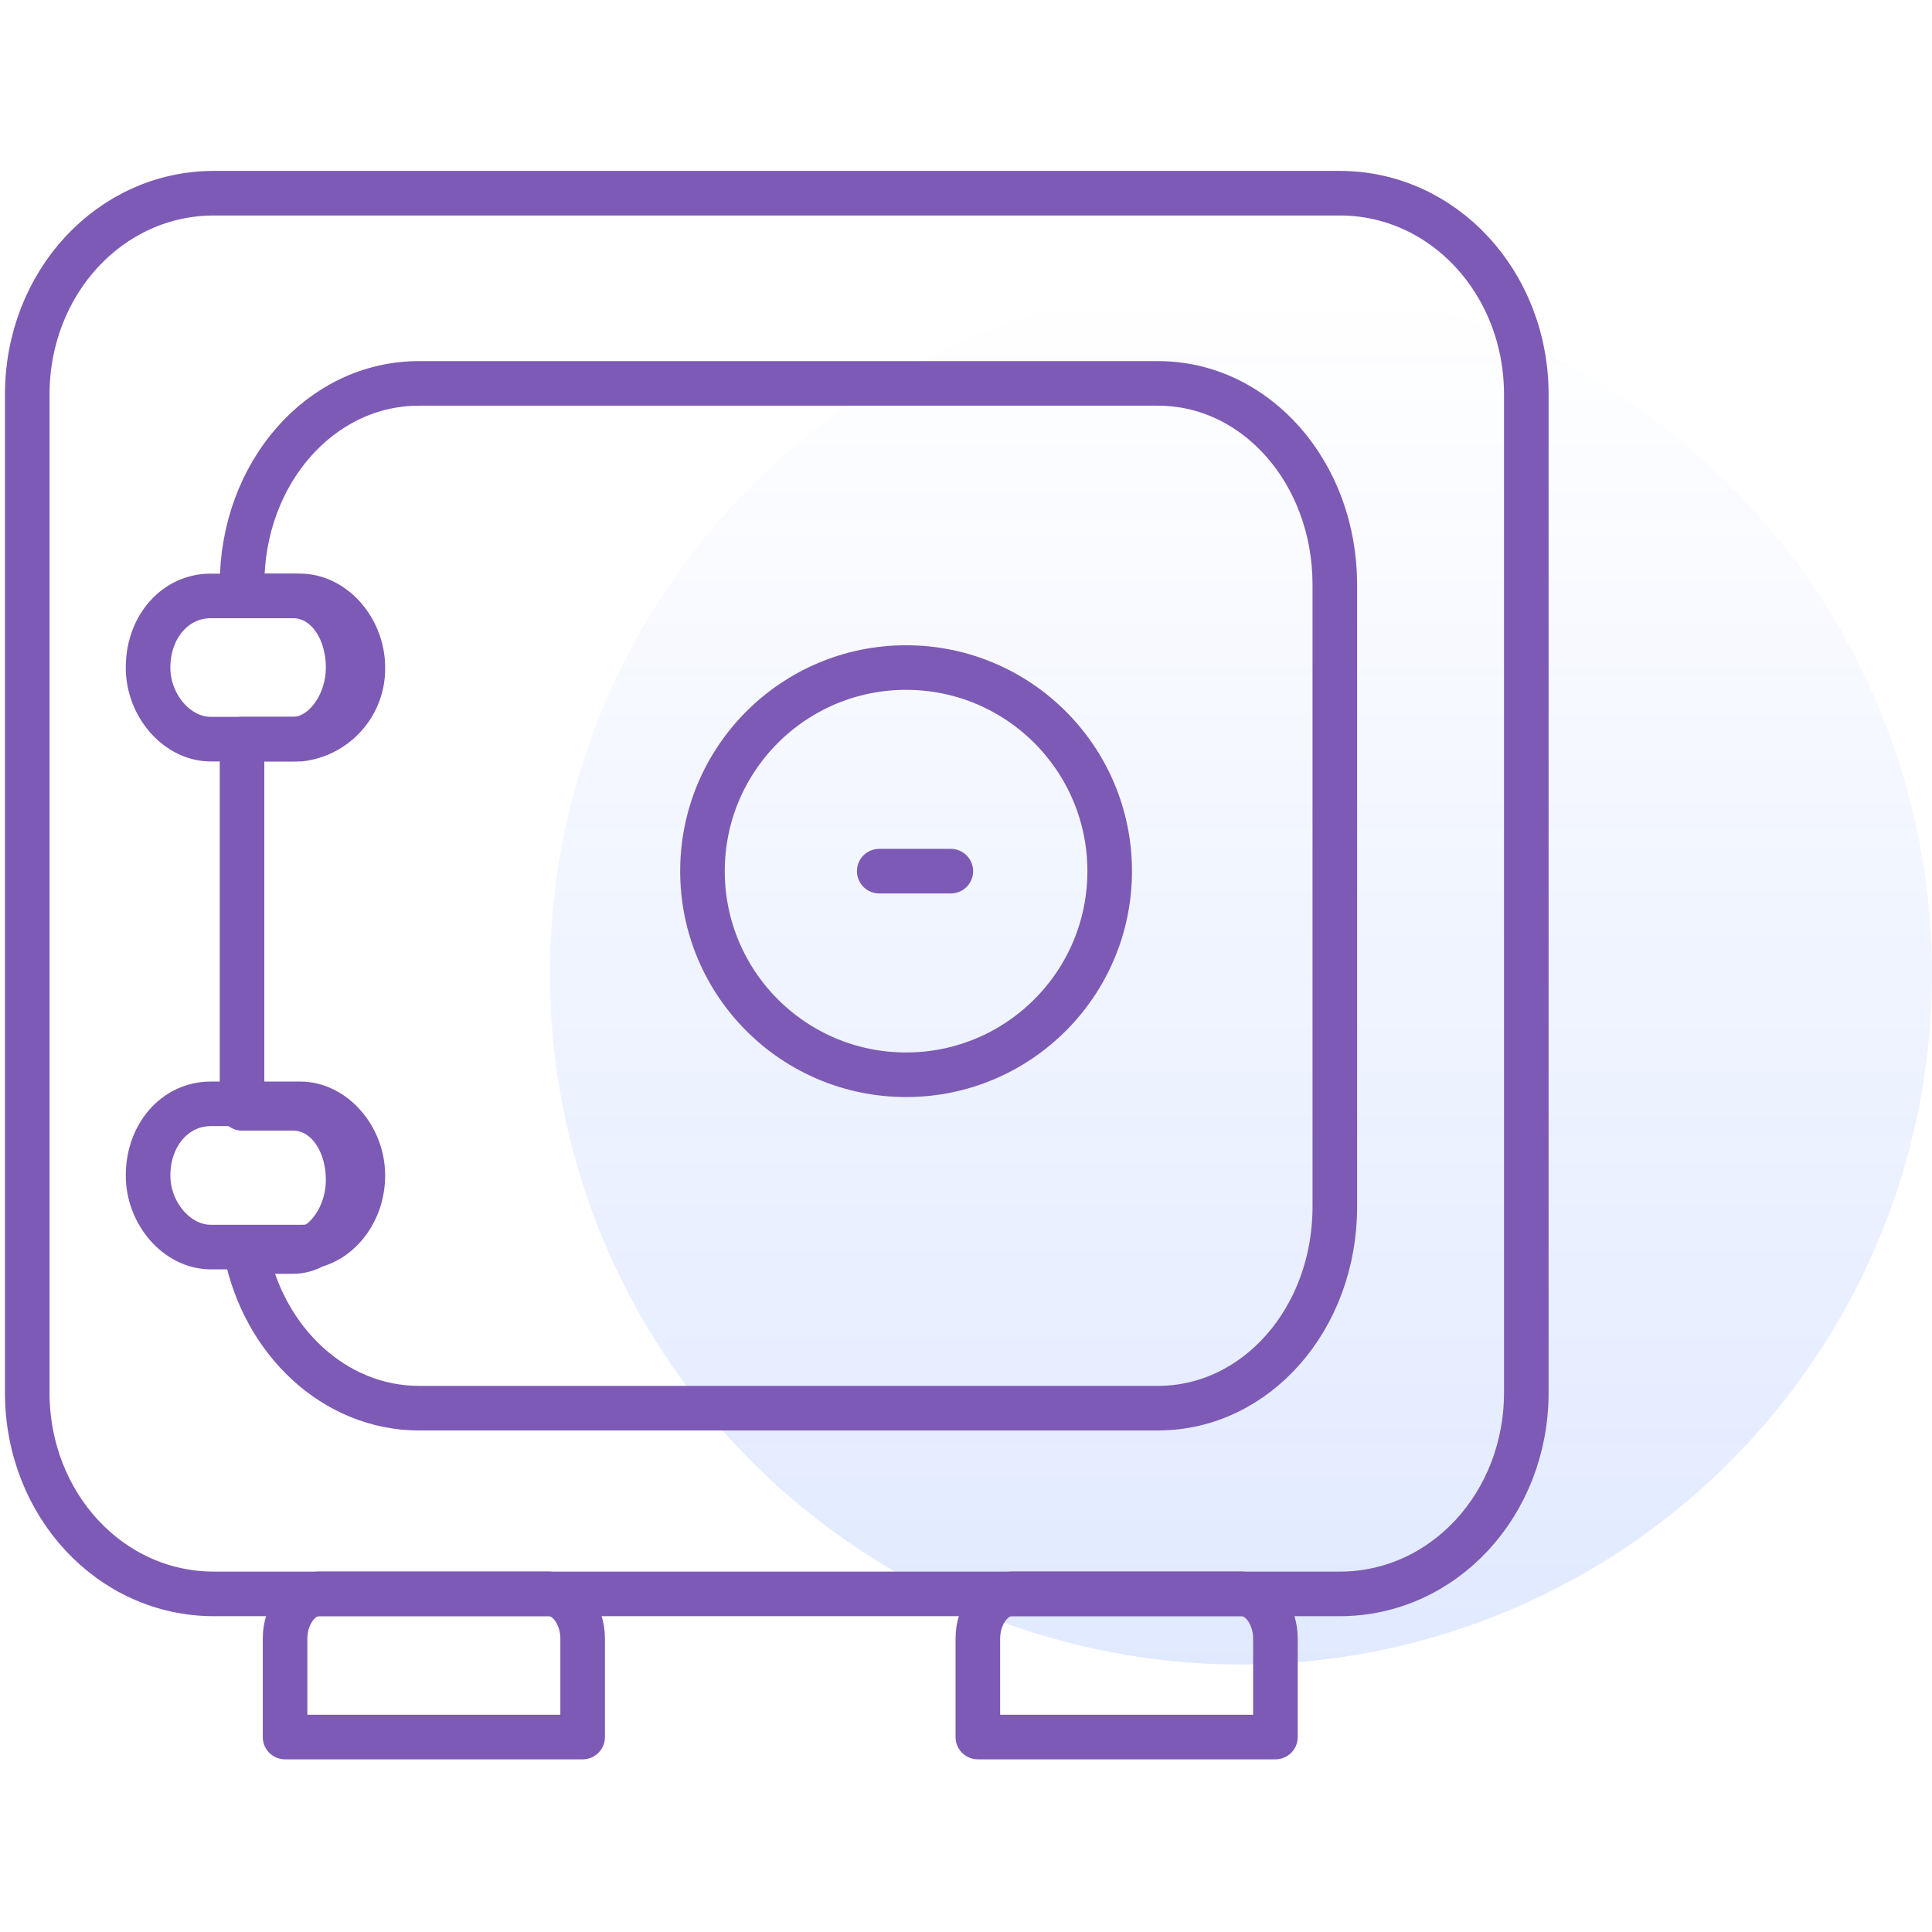 <svg xmlns="http://www.w3.org/2000/svg" xmlns:xlink="http://www.w3.org/1999/xlink" viewBox="0 0 130 130">
  <defs>
    <style>
      .cls-1, .cls-3 {
        fill: none;
      }

      .cls-2 {
        opacity: 0.12;
        fill: url(#linear-gradient);
      }

      .cls-3 {
        stroke: #7d5ab5;
        stroke-linecap: round;
        stroke-linejoin: round;
        stroke-miterlimit: 10;
        stroke-width: 3px;
      }
    </style>
    <linearGradient id="linear-gradient" x1="0.5" x2="0.5" y2="1" gradientUnits="objectBoundingBox">
      <stop offset="0" stop-color="#004aff" stop-opacity="0"/>
      <stop offset="1" stop-color="#004aff"/>
    </linearGradient>
  </defs>
  <g id="Group_2543" data-name="Group 2543" transform="translate(131 -1078)">
    <rect id="Rectangle_1041" data-name="Rectangle 1041" class="cls-1" width="130" height="130" transform="translate(-131 1078)"/>
    <circle id="Ellipse_212" data-name="Ellipse 212" class="cls-2" cx="46.5" cy="46.5" r="46.5" transform="translate(-94 1097)"/>
    <g id="Group_2522" data-name="Group 2522" transform="translate(-724 493.48)">
      <path id="Path_678" data-name="Path 678" class="cls-3" d="M1.3,82c0,7.528,5.581,13.55,12.556,13.55H89.613c6.976,0,12.556-6.022,12.556-13.55V14.85c0-7.528-5.581-13.55-12.556-13.55H13.856C6.881,1.3,1.3,7.322,1.3,14.85V82Z" transform="translate(593.533 596.22)"/>
      <path id="Path_679" data-name="Path 679" class="cls-3" d="M33.524,66.911c0-1.656-1.054-3.011-2.258-3.011H15.758c-1.2,0-2.258,1.355-2.258,3.011v6.624H33.524Z" transform="translate(598.681 627.867)"/>
      <path id="Path_680" data-name="Path 680" class="cls-3" d="M69.224,66.911c0-1.656-1.054-3.011-2.258-3.011H51.458c-1.2,0-2.258,1.355-2.258,3.011v6.624H69.224Z" transform="translate(609.597 627.867)"/>
      <ellipse id="Ellipse_107" data-name="Ellipse 107" class="cls-3" cx="13.7" cy="13.7" rx="13.7" ry="13.7" transform="translate(640.268 629.438)"/>
      <line id="Line_204" data-name="Line 204" class="cls-3" x2="4.818" transform="translate(652.162 643.138)"/>
      <path id="Path_681" data-name="Path 681" class="cls-3" d="M21.153,46.818C21.153,44.258,19.2,42,16.938,42H10.915C8.507,42,6.7,44.108,6.7,46.818c0,2.559,1.957,4.818,4.215,4.818h6.173C19.2,51.635,21.153,49.528,21.153,46.818Z" transform="translate(596.263 616.796)"/>
      <path id="Path_682" data-name="Path 682" class="cls-3" d="M21.153,24.118c0-2.559-1.957-4.818-4.215-4.818H10.915C8.507,19.3,6.7,21.408,6.7,24.118c0,2.559,1.957,4.818,4.215,4.818h6.022A4.769,4.769,0,0,0,21.153,24.118Z" transform="translate(596.263 605.32)"/>
      <path id="Path_683" data-name="Path 683" class="cls-3" d="M72.531,9.8H22.8c-6.613,0-11.9,6.022-11.9,13.55V24.1h3.439c2.116,0,3.7,2.108,3.7,4.818,0,2.559-1.719,4.818-3.7,4.818H10.9V58.579h3.439c2.116,0,3.7,2.108,3.7,4.818,0,2.559-1.719,4.818-3.7,4.818H11.165c1.19,6.022,5.951,10.539,11.638,10.539H72.531c6.613,0,11.9-6.022,11.9-13.55V23.35C84.434,15.822,79.144,9.8,72.531,9.8Z" transform="translate(598.386 600.518)"/>
    </g>
  </g>
</svg>
